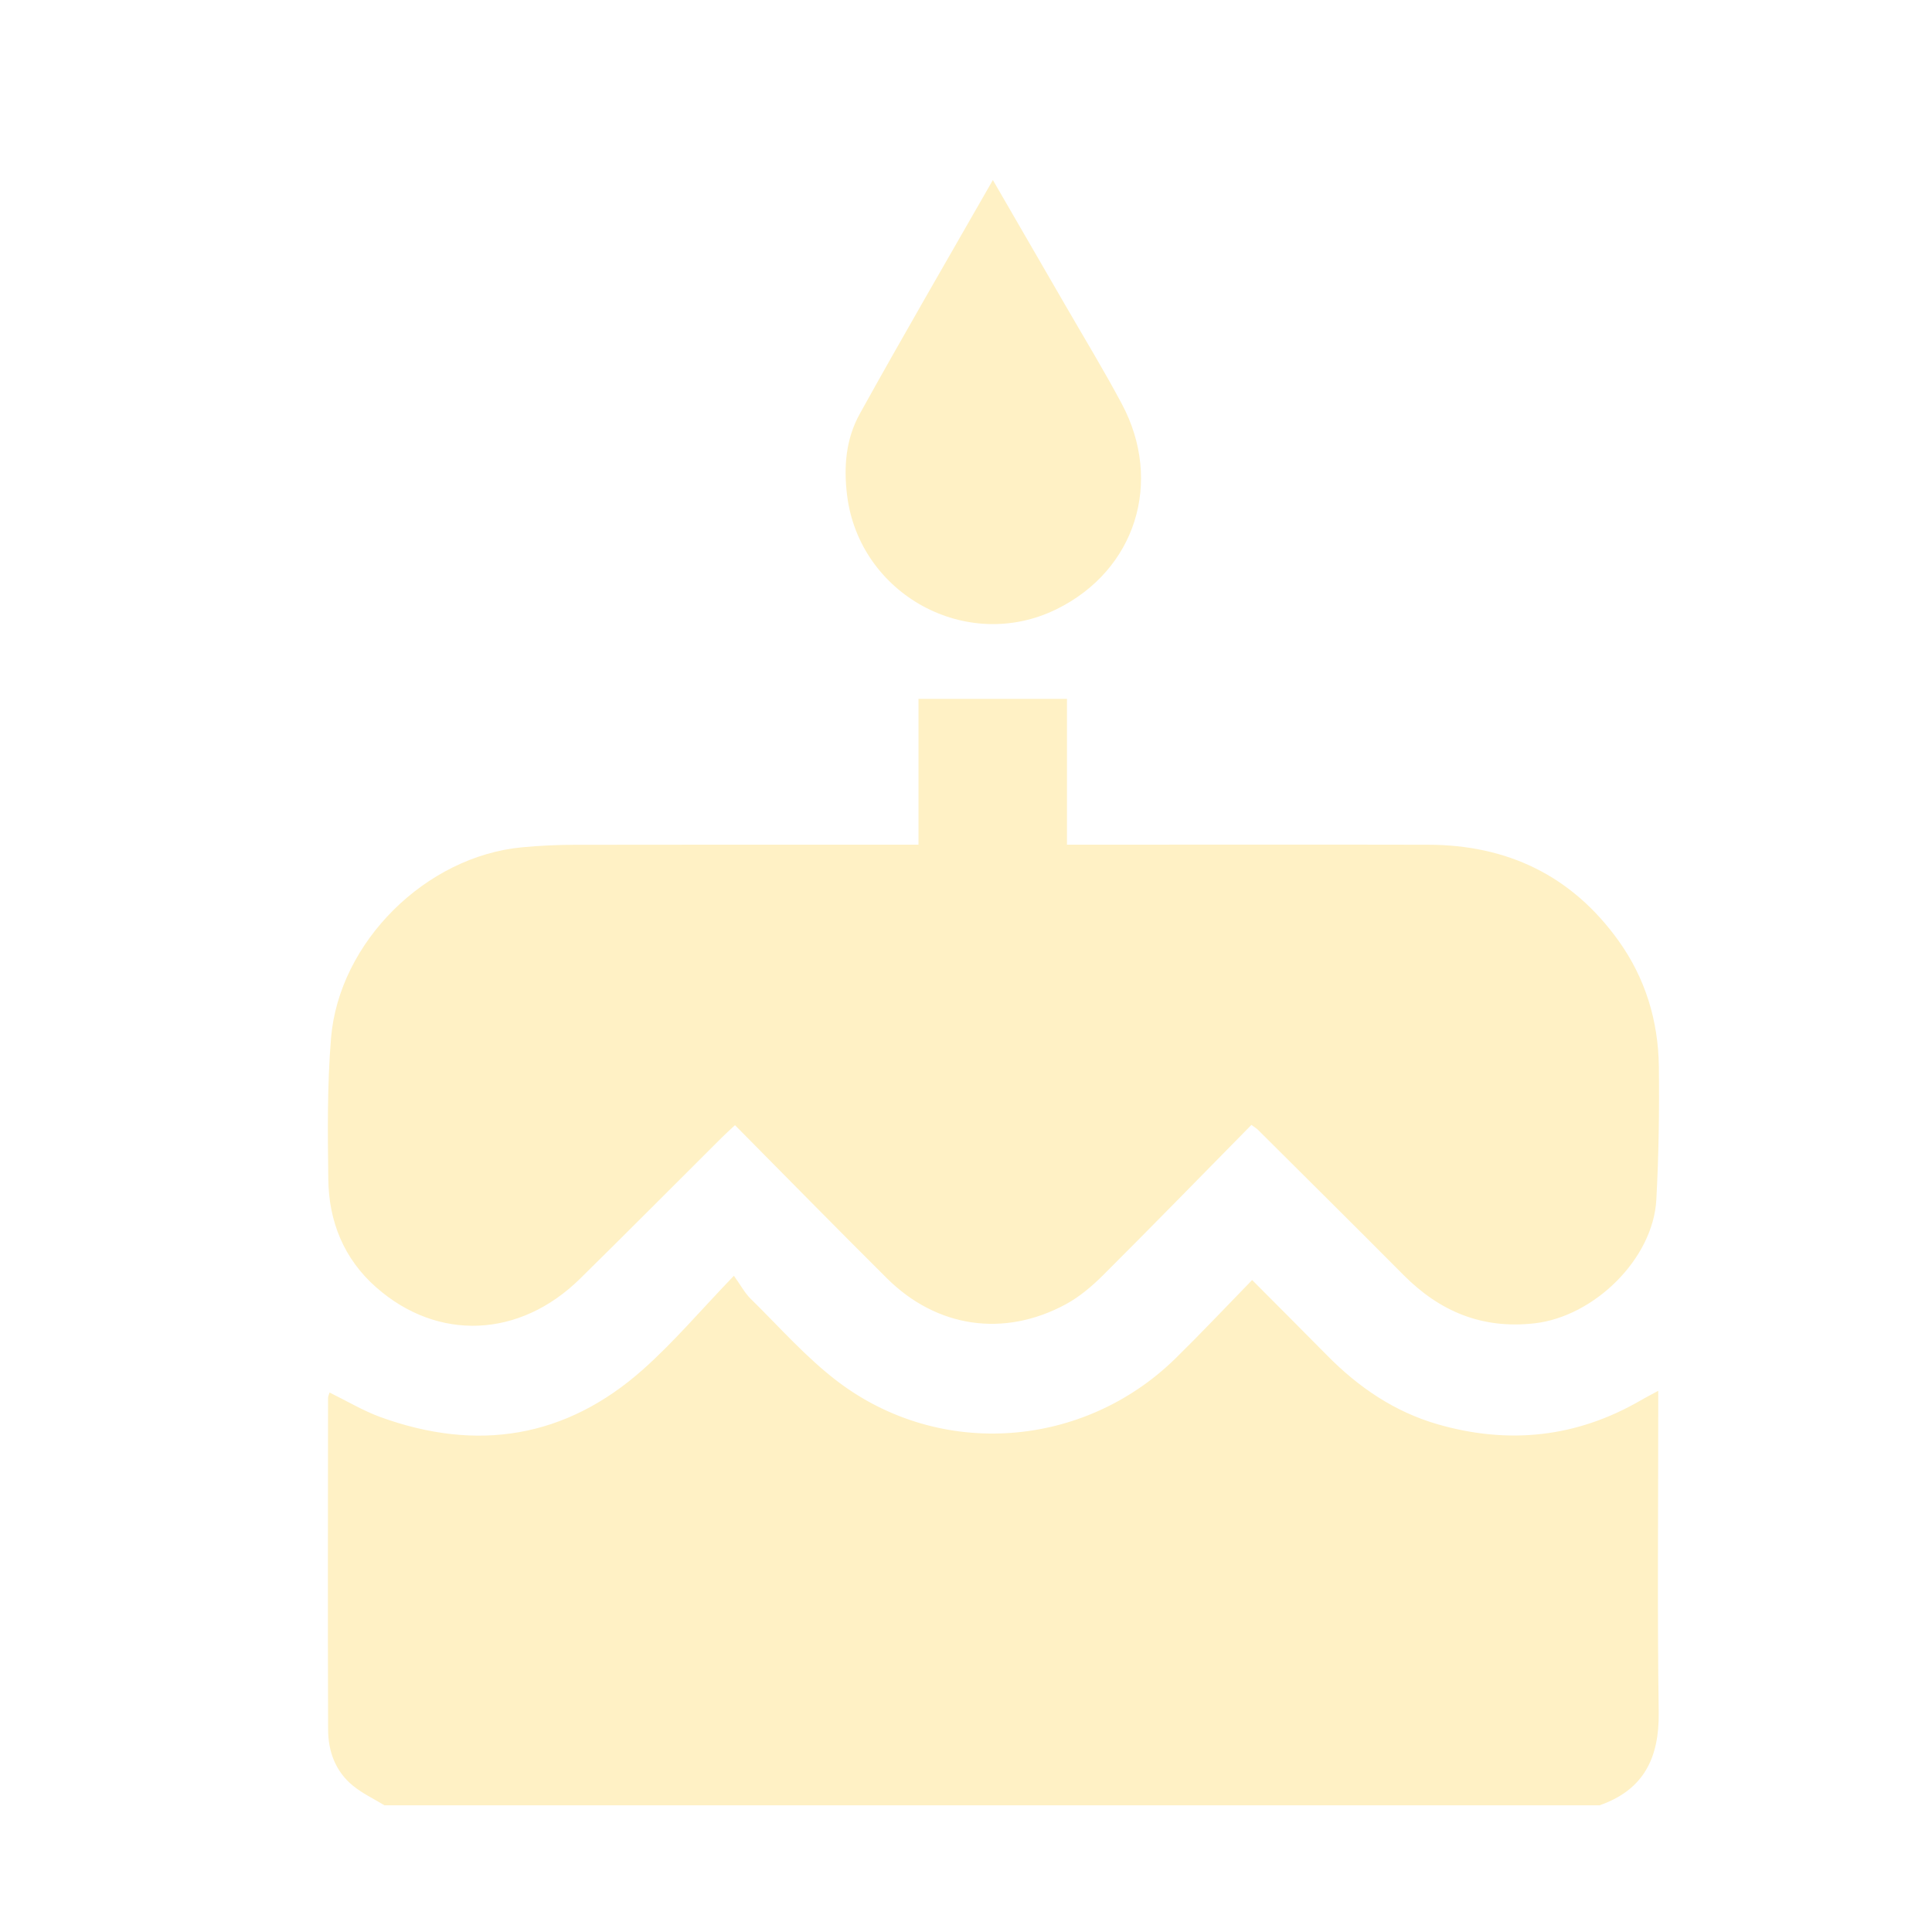 <?xml version="1.0" encoding="UTF-8"?>
<svg class="cls-1" id="_圖層_1" data-name="圖層 1" xmlns="http://www.w3.org/2000/svg" viewBox="0 0 376.16 376.16">
  <defs>
    <style>
      .cls-1 {
        fill: #fff1c5;
      }
    </style>
    <filter id="inset-shadow">
      <feOffset dx="5" dy="5" /> <!-- Shadow Offset -->
      <feGaussianBlur stdDeviation="4" result="offset-blur" /> <!-- Shadow Blur -->
      <feComposite operator="out" in="SourceGraphic" in2="offset-blur" result="inverse" />
      <!-- Invert the drop shadow to create an inner shadow -->
      <feFlood flood-color="black" flood-opacity="1" result="color" /> <!-- Color & Opacity -->
      <feComposite operator="in" in="color" in2="inverse" result="shadow" /> <!-- Clip color inside shadow -->
      <feComponentTransfer in="shadow" result="shadow">
        <!-- Shadow Opacity -->
        <feFuncA type="linear" slope=".75" />
      </feComponentTransfer>
      <feComposite operator="over" in="shadow" in2="SourceGraphic" />
      <!-- Put shadow over original object -->
    </filter>
  </defs>
  <path fill="#fff1c5" filter="url(#inset-shadow)"
    d="M69.83,346.48c-2.06-1.26-4.28-2.3-6.13-3.82-3.4-2.78-4.81-6.69-4.82-10.94-.07-21.51-.03-43.03-.01-64.54,0-.28,.14-.55,.29-1.06,3.37,1.65,6.53,3.55,9.93,4.79,18.8,6.82,36.07,4.1,51.11-9.28,5.98-5.32,11.2-11.49,17.69-18.24,1.36,1.89,2.13,3.38,3.27,4.49,5.58,5.47,10.8,11.45,16.99,16.14,19.98,15.11,47.86,12.98,65.73-4.55,4.99-4.9,9.79-9.99,14.91-15.25,5.08,5.11,9.88,9.89,14.64,14.72,6.1,6.19,13.13,10.96,21.5,13.37,13.78,3.97,27.03,2.59,39.53-4.67,.94-.54,1.9-1.04,3.4-1.85v4.2c0,19.45-.19,38.91,.09,58.36,.13,8.85-2.87,15.13-11.51,18.14H69.83Z" />
  <path fill="#fff1c5" filter="url(#inset-shadow)"
    d="M238.64,214.03c-9.66,9.81-19.2,19.6-28.88,29.26-2.16,2.15-4.59,4.21-7.25,5.65-12.04,6.51-25.13,4.58-34.82-5.05-9.85-9.79-19.58-19.72-29.59-29.82-1.03,.97-1.84,1.69-2.61,2.46-9.19,9.15-18.33,18.36-27.57,27.45-11.73,11.54-27.67,12.23-39.66,1.68-6.3-5.54-9.24-12.82-9.34-21.06-.12-9.15-.22-18.34,.53-27.45,1.55-18.77,18.49-35.43,37.2-37.18,3.38-.32,6.78-.48,10.17-.49,21-.04,42-.02,63-.02h4.01v-28.39h28.91v28.39c1.54,0,2.74,0,3.94,0,22.13,0,44.26-.04,66.39,.01,15.43,.03,27.94,6.01,37.02,18.64,5.26,7.32,7.78,15.63,7.89,24.56,.1,8.63-.02,17.28-.49,25.9-.63,11.59-12.16,22.77-23.7,24.08-10.24,1.16-18.46-2.3-25.54-9.42-9.43-9.5-18.94-18.9-28.42-28.35-.14-.14-.33-.24-1.19-.87Z" />
  <path fill="#fff1c5" filter="url(#inset-shadow)"
    d="M188.31,30.05c4.94,8.53,9.51,16.43,14.08,24.33,3.7,6.41,7.55,12.73,11.03,19.26,8.09,15.18,2.7,32.41-12.73,39.98-17.53,8.6-38.37-2.92-40.76-22.17-.7-5.62-.22-11.03,2.46-15.86,8.36-15.09,17.04-30,25.92-45.53Z" />
</svg>